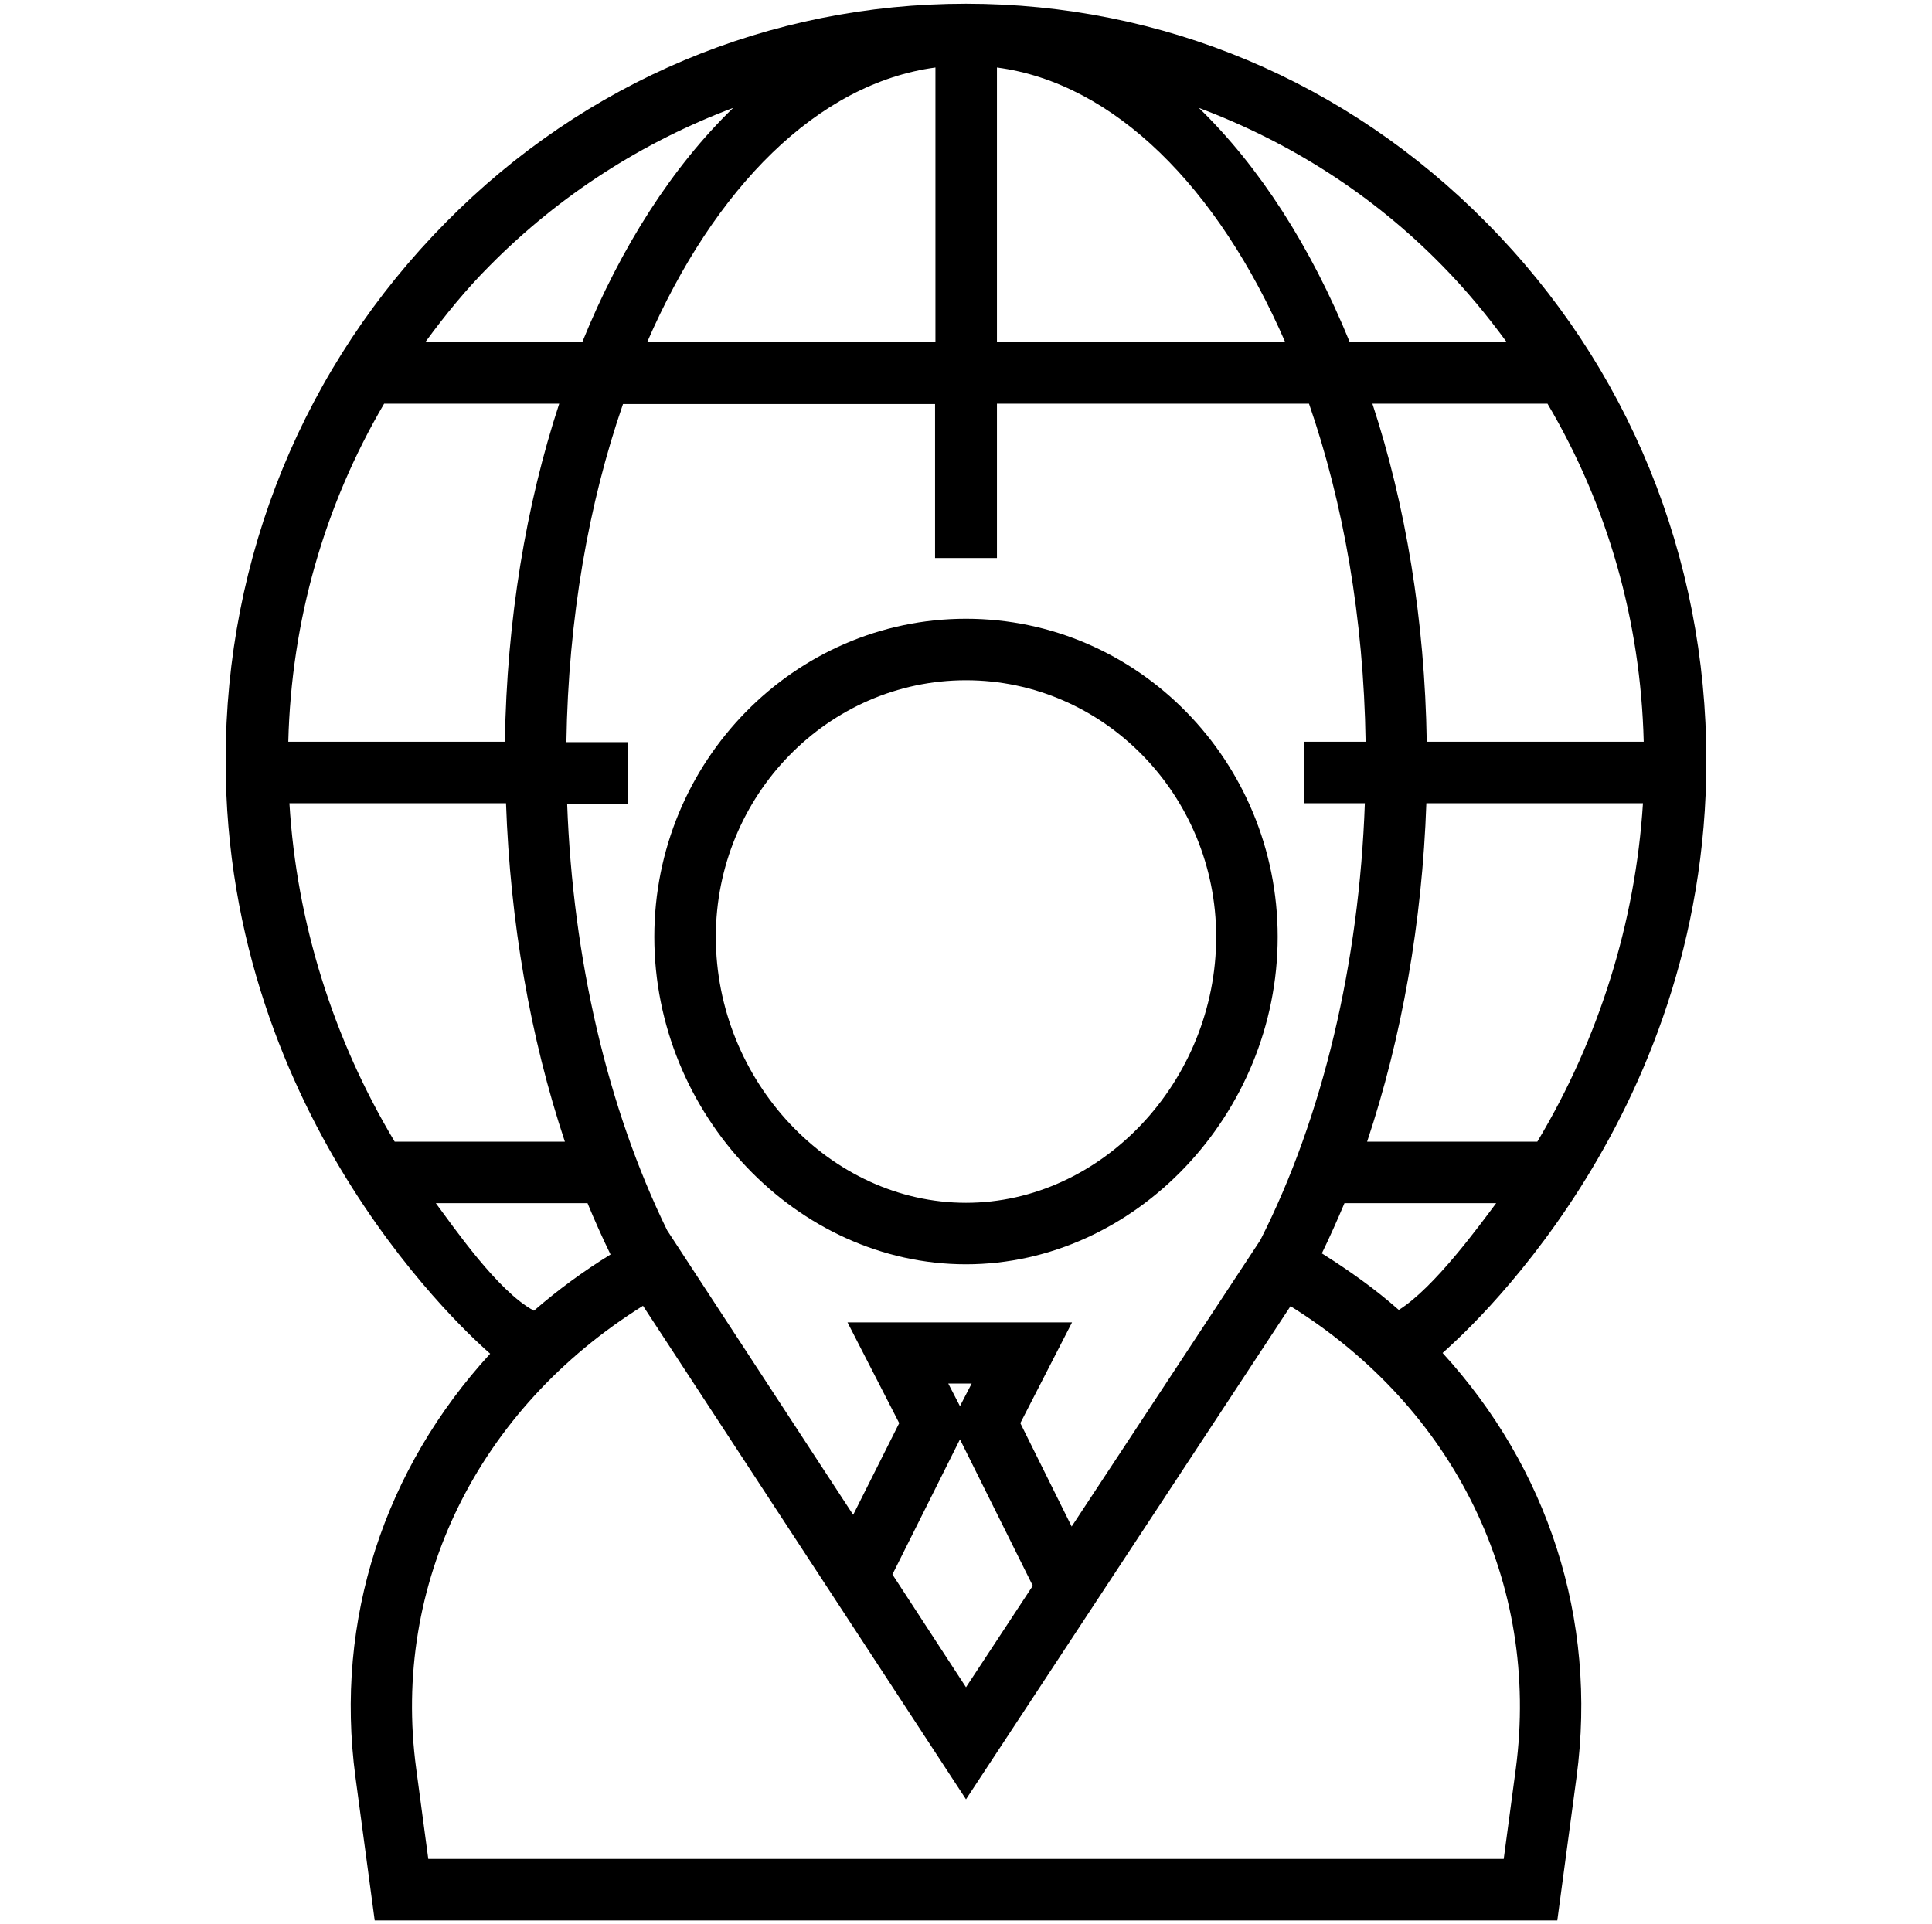 <?xml version="1.0" encoding="utf-8"?>
<!-- Generator: Adobe Illustrator 21.0.0, SVG Export Plug-In . SVG Version: 6.00 Build 0)  -->
<svg version="1.1" id="Layer_1" xmlns="http://www.w3.org/2000/svg" xmlns:xlink="http://www.w3.org/1999/xlink" x="0px" y="0px"
	 viewBox="0 0 512 510" style="enable-background:new 0 0 512 510;" xml:space="preserve">
<g>
	<path d="M452.2,201.6c0-54-20.7-104.7-58.3-142.6C357,21.6,308.1,1,256,1S155,21.6,118.2,58.9c-37.6,38-58.4,88.6-58.4,142.7
		c0,95.8,66,153.6,70.1,157.2C102,389.2,88.6,429.2,94.2,471l5.1,38h313.4l5.1-38c5.6-42-7.7-82-35.5-112.4
		C386.3,355,452.2,297.9,452.2,201.6z M370.7,347.2c-6.2-5.5-13.1-10.4-20.4-15c2.1-4.3,4.1-8.8,6-13.3h40.2
		C392,324.9,380.1,341.3,370.7,347.2z M407.4,302.6h-45.1c9.2-27.6,14.6-58.2,15.7-89.7h57.4C433.4,244.5,423.7,275.4,407.4,302.6z
		 M435.6,196.6h-57.5c-0.5-32.3-5.6-62.8-14.4-89.6h46.4C426,133.9,434.8,164.5,435.6,196.6z M382.2,70.4
		c6.3,6.4,11.9,13.2,17.1,20.3h-41.6c-10.3-25.3-24-46.6-40-62.1C341.7,37.6,363.7,51.5,382.2,70.4z M264.2,17.9
		c31.1,4.1,58.6,31.8,76.4,72.8h-76.4V17.9z M264.2,147.7V107h82.7c9.1,26.3,14.5,56.9,15,89.6h-16.2v16.3h16
		c-1.5,42.3-11.1,83.1-27.7,115.8l-50,75.9l-13.6-27.4l13.7-26.7h-59.5l13.7,26.7l-12.2,24.3l-49.3-75.4
		c-15.8-32.3-25-72-26.5-113.1h16v-16.3h-16.2c0.5-32.7,5.9-63.3,15-89.6h82.7v40.8h16.4V147.7z M254.4,381.5l19.3,38.8L256,447.2
		l-19.5-29.9L254.4,381.5z M251.3,366.7h6.2l-3.1,6L251.3,366.7z M247.9,17.9v72.8h-76.4C189.3,49.7,216.7,22.1,247.9,17.9z
		 M129.8,70.4c18.6-18.8,40.6-32.8,64.5-41.8c-16,15.5-29.7,36.7-40,62.1h-41.6C117.9,83.6,123.5,76.7,129.8,70.4z M101.8,107h46.4
		c-8.8,26.8-13.9,57.3-14.4,89.6H76.4C77.2,164.5,86,133.9,101.8,107z M76.7,212.9h57.4c1.1,31.4,6.4,62.1,15.6,89.7h-45.1
		C88.3,275.4,78.6,244.5,76.7,212.9z M115.5,318.9h40.2c1.9,4.6,3.9,9.1,6.1,13.6c-7.3,4.5-14.1,9.5-20.3,14.9
		C131.9,342.3,120,324.9,115.5,318.9z M401.7,468.8l-3.2,23.9h-285l-3.2-23.9c-6.6-49,16.4-95.4,60.1-122.7L256,476.9l86-130.7
		C385.5,373.3,408.2,419.7,401.7,468.8z"/>
	<path d="M173.4,248.3c0,47.1,37.8,86.8,82.6,86.8s82.6-39.8,82.6-86.8c0-46.5-37-84.3-82.6-84.3C210.5,164,173.4,201.8,173.4,248.3
		z M256,180.3c36.5,0,66.3,30.5,66.3,68c0,38.2-30.3,70.5-66.3,70.5s-66.3-32.3-66.3-70.5C189.7,210.8,219.5,180.3,256,180.3z"/>
</g>
</svg>
